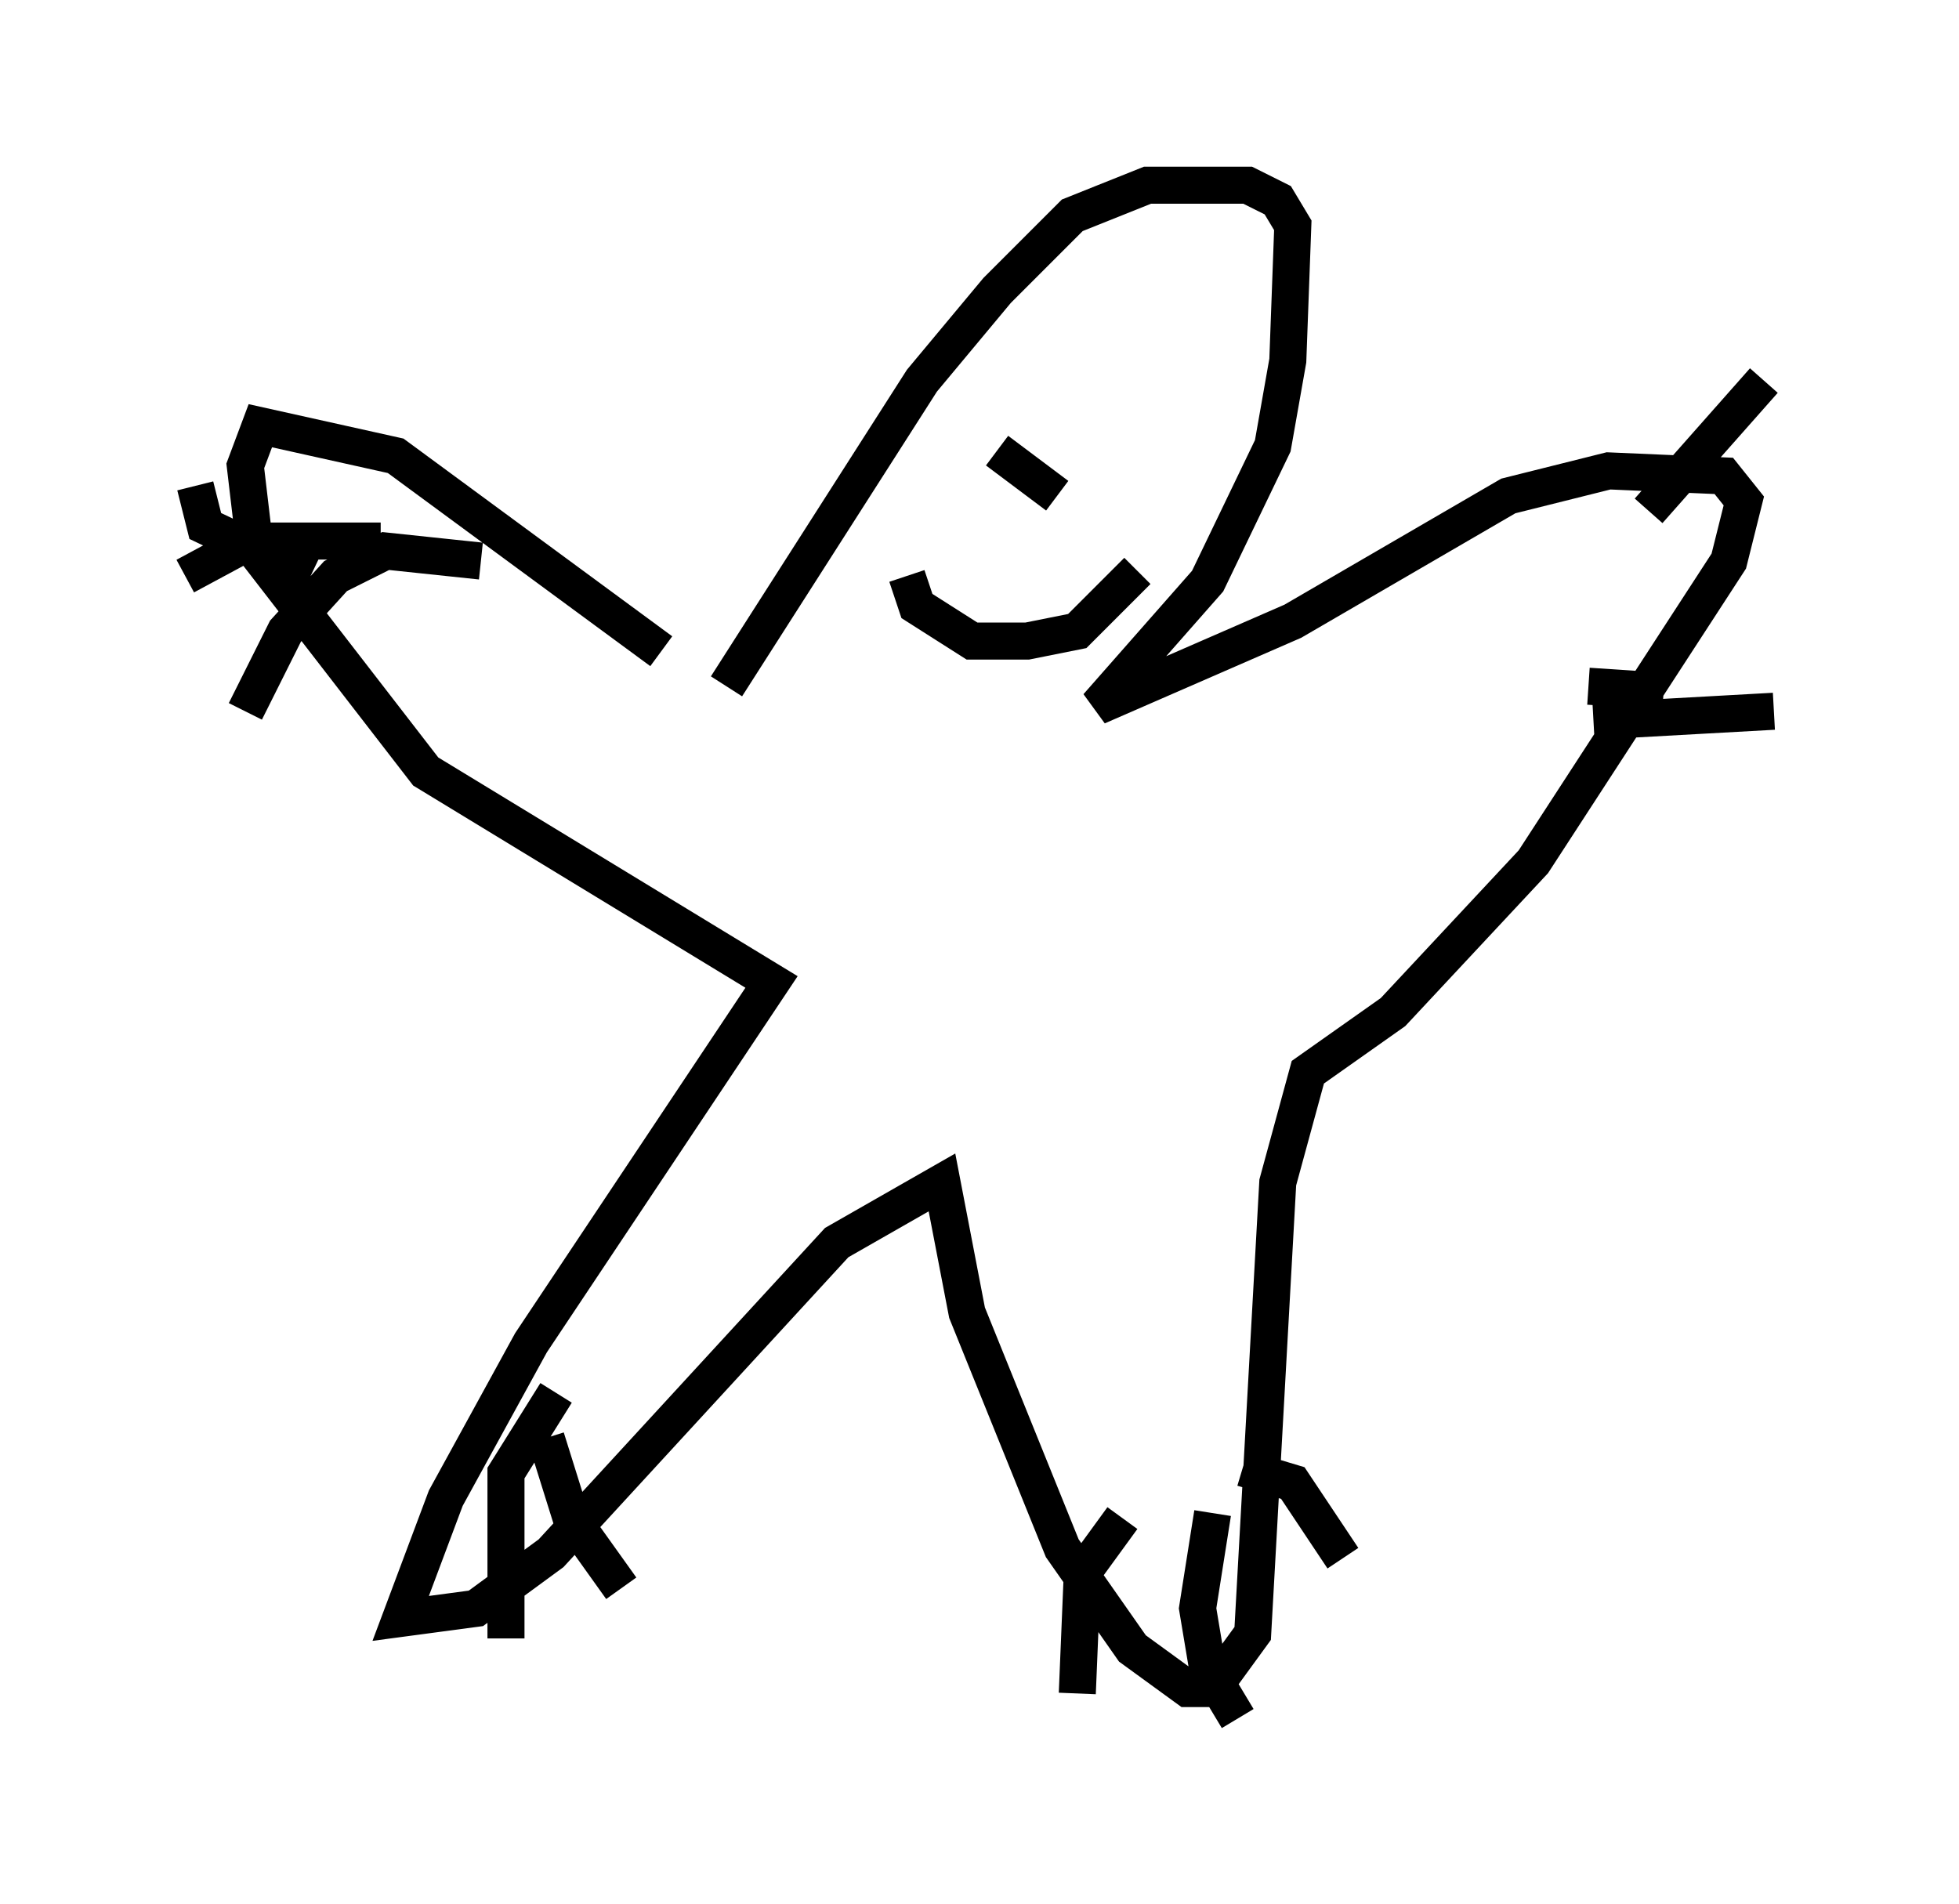 <?xml version="1.0" encoding="utf-8" ?>
<svg baseProfile="full" height="51.407" version="1.1" width="52.895" xmlns="http://www.w3.org/2000/svg" xmlns:ev="http://www.w3.org/2001/xml-events" xmlns:xlink="http://www.w3.org/1999/xlink"><defs /><rect fill="white" height="51.407" width="52.895" x="0" y="0" /><path d="M21.509, 19.344 m-3.654, -1.759 l-7.172, -5.277 -3.654, -0.812 l-0.406, 1.083 0.271, 2.3 l4.601, 5.954 9.337, 5.683 l-6.495, 9.743 -2.3, 4.195 l-1.218, 3.248 2.03, -0.271 l2.03, -1.488 7.713, -8.39 l2.842, -1.624 0.677, 3.518 l2.571, 6.36 1.894, 2.706 l1.488, 1.083 0.677, 0.0 l1.083, -1.488 0.677, -12.178 l0.812, -2.977 2.3, -1.624 l3.789, -4.059 5.277, -8.119 l0.406, -1.624 -0.541, -0.677 l-3.112, -0.135 -2.706, 0.677 l-5.819, 3.383 -5.277, 2.3 l2.977, -3.383 1.759, -3.654 l0.406, -2.3 0.135, -3.654 l-0.406, -0.677 -0.812, -0.406 l-2.706, 0.0 -2.03, 0.812 l-2.03, 2.03 -2.03, 2.436 l-5.277, 8.254 m-9.337, -3.924 l-3.518, 0.0 -1.759, 0.947 m3.383, 0.0 l-2.842, -1.353 -0.271, -1.083 m7.713, 2.03 l-2.571, -0.271 -1.353, 0.677 l-1.353, 1.488 -1.083, 2.165 m8.39, 18.403 l-1.353, 2.165 0.0, 4.465 m1.083, -5.413 l0.677, 2.165 1.353, 1.894 m15.967, -2.03 l-0.406, 2.571 0.271, 1.624 l0.812, 1.353 m0.135, -6.766 l1.353, 0.406 1.353, 2.03 m-5.954, -1.083 l-1.083, 1.488 -0.135, 3.248 m15.426, -31.935 l3.112, -3.518 m-4.736, 8.254 l2.03, 0.135 m-1.894, 0.812 l4.871, -0.271 m-23.41, -3.654 l0.271, 0.812 1.488, 0.947 l1.488, 0.0 1.353, -0.271 l1.624, -1.624 m-3.789, -3.248 l1.624, 1.218 m3.924, -1.894 l0.0, 0.0 m-1.218, -2.3 l0.0, 0.0 m-0.947, 2.165 l0.0, 0.0 m1.353, -2.03 l0.0, 0.0 " fill="none" stroke="black" stroke-width="1" /></svg>